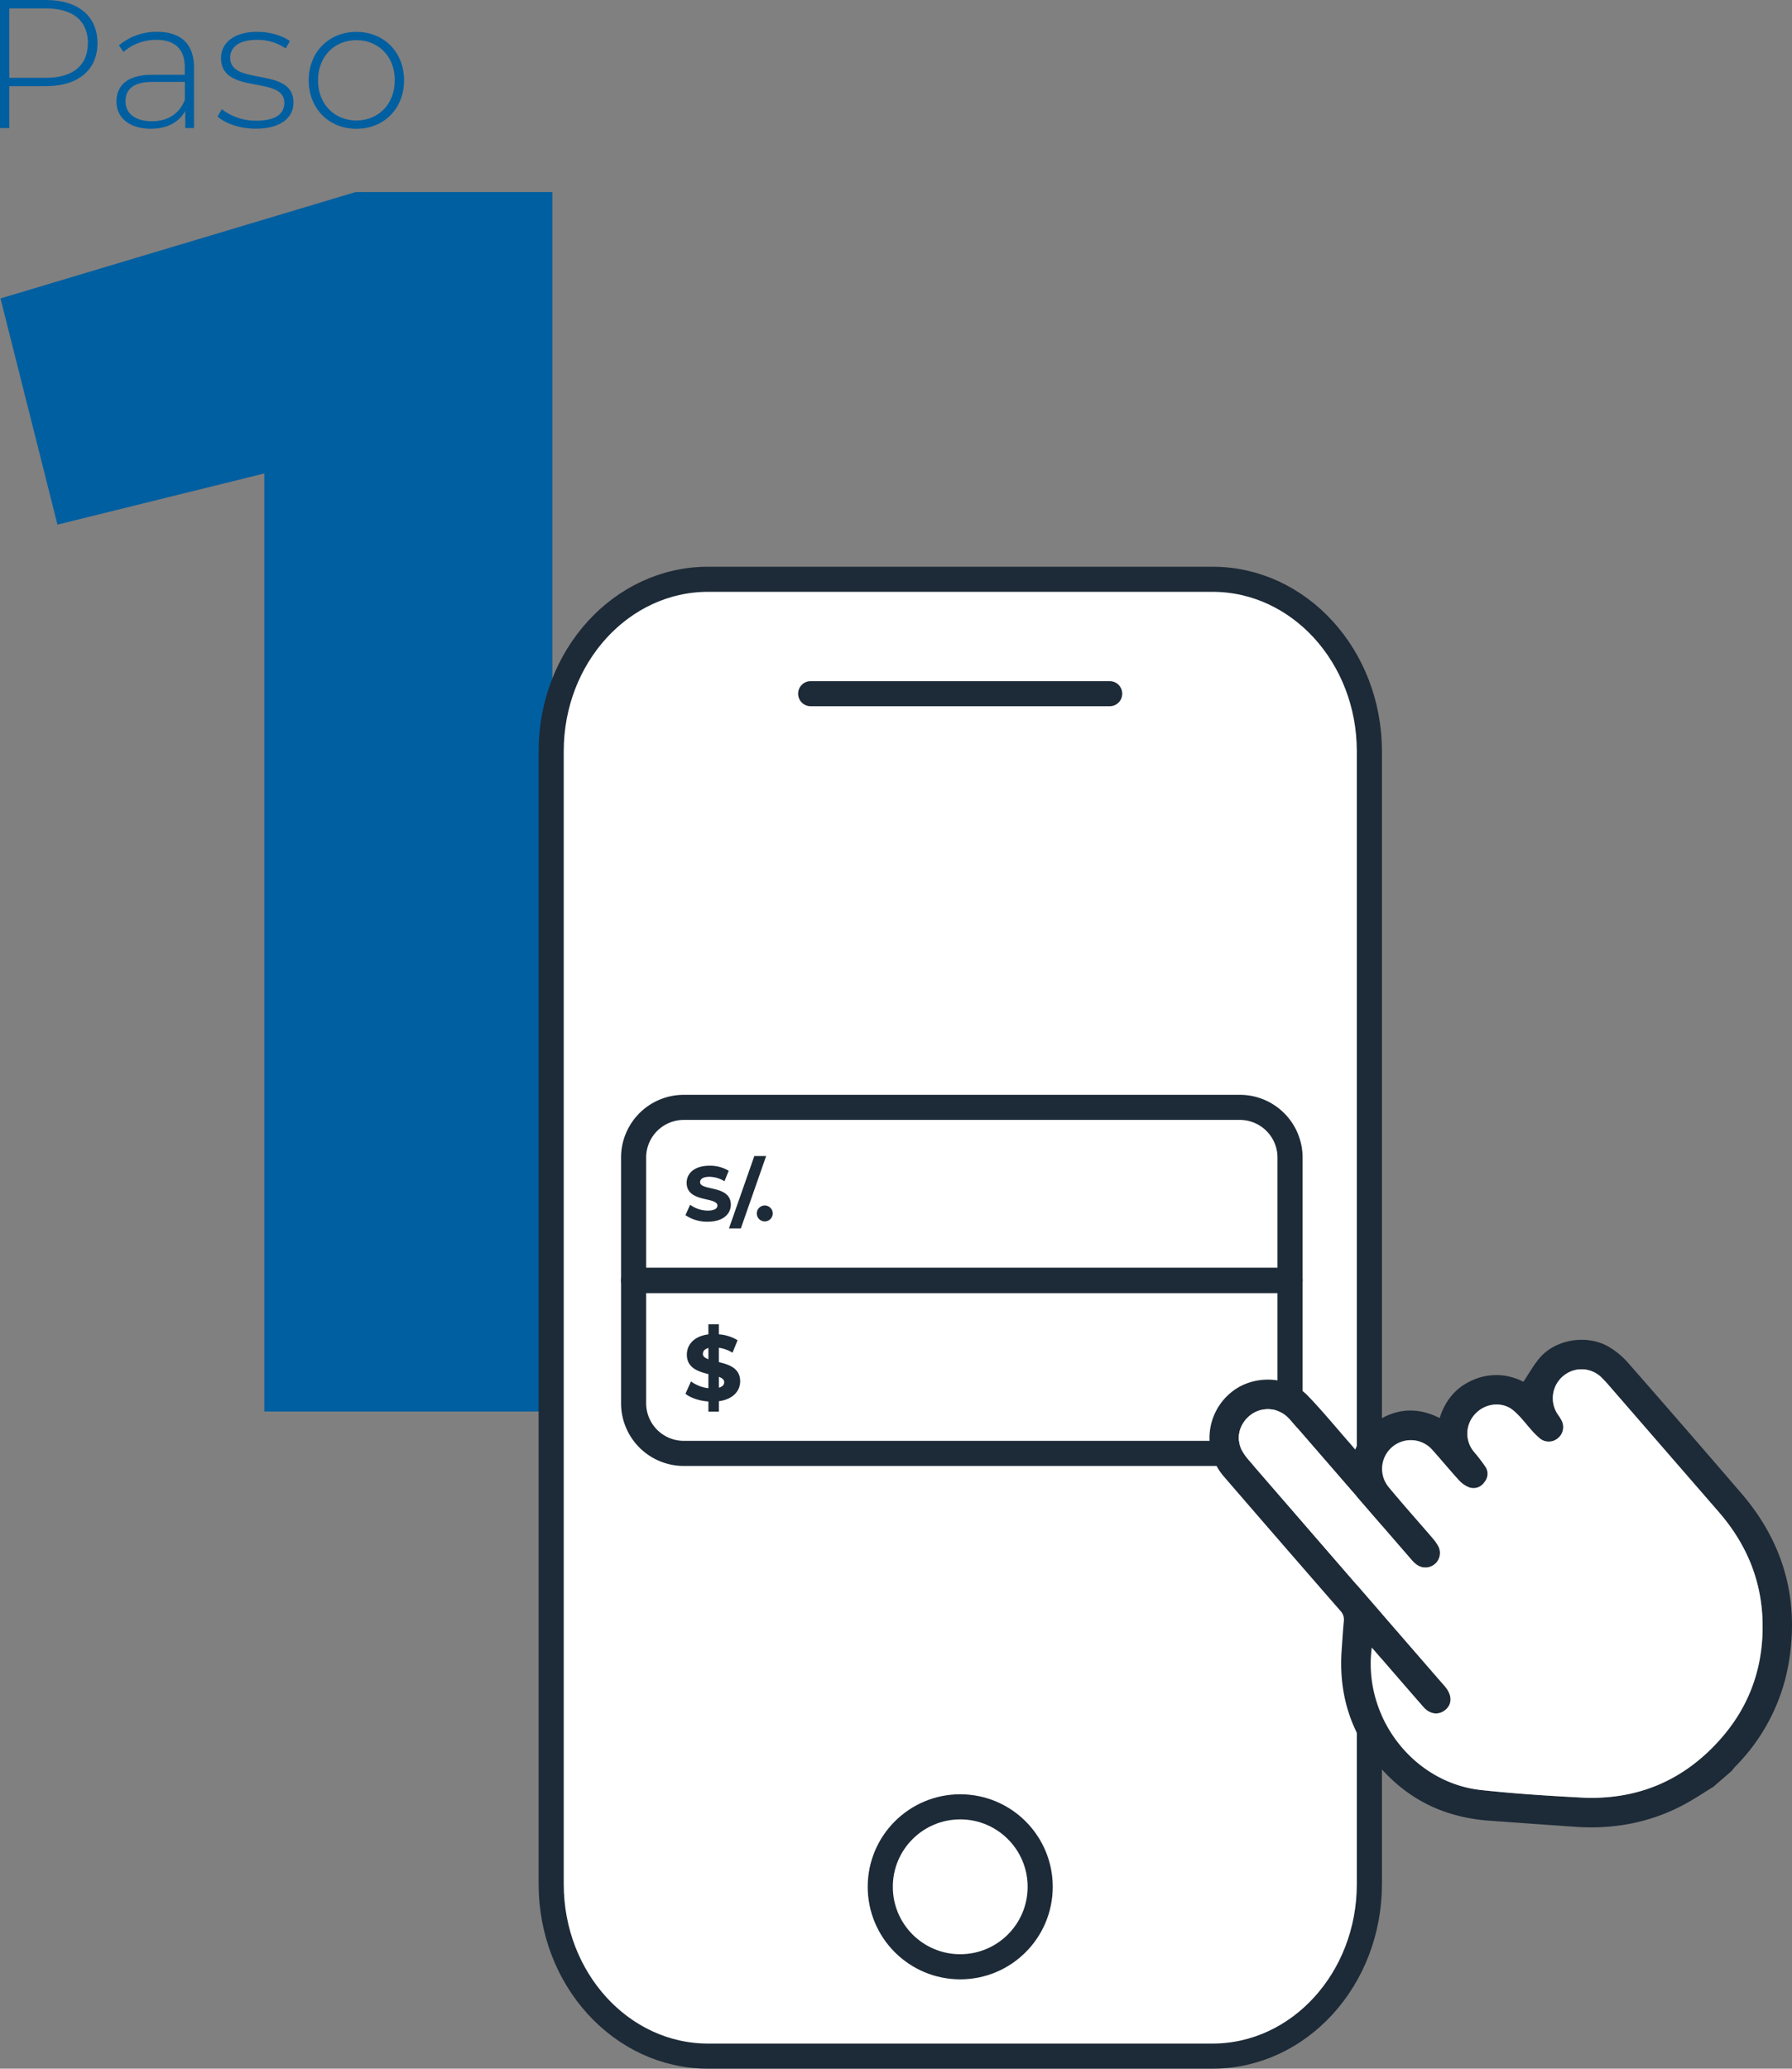 <svg xmlns="http://www.w3.org/2000/svg" viewBox="0 0 714 824.11"><rect x="0" y="0" width="714" height="824.11" fill="#808080" stroke="none"/><defs><style>.cls-1{fill:#005fa0;}.cls-2,.cls-5{fill:#fff;}.cls-2,.cls-3,.cls-6{stroke:#1d2a37;}.cls-2,.cls-3{stroke-linecap:round;stroke-linejoin:round;stroke-width:10px;}.cls-3{fill:none;}.cls-4,.cls-6{fill:#1d2a37;}.cls-6{stroke-miterlimit:10;stroke-width:0.5px;}</style></defs><title>registrate y cotiza</title><g id="Capa_2" data-name="Capa 2"><g id="Capa_1-2" data-name="Capa 1"><path class="cls-1" d="M105.3,188.62,22.89,209,.2,118.89,141.67,76.52h78.41V562.31H105.3Z"/><path class="cls-2" d="M483.11,819.11h-201c-34.52,0-62.5-30.68-62.5-68.52V299.3c0-37.84,28-68.52,62.5-68.53H483.11c34.52,0,62.5,30.69,62.5,68.53V750.59C545.61,788.43,517.63,819.11,483.11,819.11Z"/><path class="cls-2" d="M323,276.35H442.14"/><circle class="cls-2" cx="382.59" cy="751.66" r="31.86"/><path class="cls-3" d="M272.45,441.15H494a20,20,0,0,1,20,20v48.94a0,0,0,0,1,0,0H252.45a0,0,0,0,1,0,0V461.15A20,20,0,0,1,272.45,441.15Z"/><path class="cls-3" d="M252.45,510.08H514a0,0,0,0,1,0,0V559a20,20,0,0,1-20,20H272.45a20,20,0,0,1-20-20V510.08a0,0,0,0,1,0,0Z"/><path class="cls-4" d="M693.84,594.93q-22.59-26.28-45.41-52.3a32.07,32.07,0,0,0-6.9-5.77c-8.45-5.34-21.19-3.64-27.82,3.83-2.57,2.9-4.44,6.42-6.74,9.8a23,23,0,0,0-19.87-.82c-6.83,2.85-11.22,8.07-13.49,15.25-6.46-3.25-12.93-4-19.57-1.52s-11.18,7.28-14.06,14.08L537.87,575c-5.57-6.33-10.92-12.89-16.78-18.95-7.72-8-21.42-8.53-30.18-1.65a23.43,23.43,0,0,0-3.16,33.94q23.1,26.76,46.34,53.4a5,5,0,0,1,1.35,4.07c-.39,3.94-.61,7.93-.89,11.89-1.18,17.51,3.74,33.1,15.3,46.32s26.06,20,43.38,21.29q17.16,1.24,34.3,2.44c14.94,1.05,29.19-1.46,42.53-8.36,4.36-2.25,8.43-5,12.64-7.59,2.4-2.09,4.82-4.17,7.22-6.27.5-.6,1-1.23,1.5-1.8A76.94,76.94,0,0,0,712.93,661C716.77,636.11,710.23,614,693.84,594.93Zm-64,121.17c-13.27-.71-26.55-1.55-39.77-3-27-2.94-47.16-29.17-43.49-56.77.77.89,1.29,1.47,1.78,2.06,6.27,7.22,12.5,14.45,18.79,21.64,2.57,2.94,6,3.37,8.68,1.21s2.75-5.48.55-8.55a28.08,28.08,0,0,0-2-2.39q-38.19-44-76.35-88.07a22.78,22.78,0,0,1-3.23-4.41c-2.57-5.07-.92-10.92,3.82-14.36a11.4,11.4,0,0,1,14.47,1.12c.74.72,1.41,1.53,2.08,2.3q23.64,27.24,47.26,54.51c1.68,1.94,3.57,3.38,6.35,3a5.78,5.78,0,0,0,4.35-8.31A17.91,17.91,0,0,0,571,613c-6-7-12.09-13.77-17.91-20.83a11.43,11.43,0,0,1,17.43-14.76c3.67,4.08,7.16,8.34,10.86,12.37a10.78,10.78,0,0,0,4,2.75,5.13,5.13,0,0,0,6-2,5.07,5.07,0,0,0,.61-6,68.47,68.47,0,0,0-4.77-6.23,11.33,11.33,0,0,1,.74-15.21c3.93-4.11,10.61-4.88,15-1.22,2.78,2.31,5,5.37,7.43,8.07a29.91,29.91,0,0,0,3.22,3.15,5.56,5.56,0,0,0,7.05-.1,5.67,5.67,0,0,0,1.65-6.87,16.77,16.77,0,0,0-1.48-2.43,11.51,11.51,0,0,1,2-15.51,11.31,11.31,0,0,1,15.36.66c.67.67,1.34,1.37,2,2.09q22.23,25.62,44.47,51.23c10.56,12.1,16.74,26,17.54,42.1.95,18.38-4.44,34.78-16.67,48.58C670.71,709.51,652,717.28,629.83,716.1Z"/><path class="cls-5" d="M685.44,692.85c-14.73,16.66-33.41,24.43-55.61,23.25-13.27-.71-26.55-1.55-39.77-3-27-2.94-47.16-29.17-43.49-56.77.77.89,1.29,1.47,1.78,2.06,6.27,7.22,12.5,14.45,18.79,21.64,2.57,2.94,6,3.37,8.68,1.21s2.75-5.48.55-8.55a28.08,28.08,0,0,0-2-2.39q-38.19-44-76.35-88.07a22.78,22.78,0,0,1-3.23-4.41c-2.57-5.07-.92-10.92,3.82-14.36a11.4,11.4,0,0,1,14.47,1.12c.74.72,1.41,1.53,2.08,2.3q23.64,27.24,47.26,54.51c1.68,1.94,3.57,3.38,6.35,3a5.78,5.78,0,0,0,4.35-8.31A17.91,17.91,0,0,0,571,613c-6-7-12.09-13.77-17.91-20.83a11.43,11.43,0,0,1,17.43-14.76c3.67,4.08,7.16,8.34,10.86,12.37a10.78,10.78,0,0,0,4,2.75,5.13,5.13,0,0,0,6-2,5.07,5.07,0,0,0,.61-6,68.47,68.47,0,0,0-4.77-6.23,11.33,11.33,0,0,1,.74-15.21c3.93-4.11,10.61-4.88,15-1.22,2.78,2.31,5,5.37,7.43,8.07a29.91,29.91,0,0,0,3.22,3.15,5.56,5.56,0,0,0,7.05-.1,5.67,5.67,0,0,0,1.65-6.87,16.77,16.77,0,0,0-1.48-2.43,11.51,11.51,0,0,1,2-15.51,11.31,11.31,0,0,1,15.36.66c.67.67,1.34,1.37,2,2.09q22.23,25.62,44.47,51.23c10.56,12.1,16.74,26,17.54,42.1C703.06,662.65,697.67,679.05,685.44,692.85Z"/><path class="cls-6" d="M273.42,484l1.66-3.67a12.32,12.32,0,0,0,6.95,2.2c2.89,0,4.06-1,4.06-2.26,0-3.94-12.25-1.23-12.25-9.06,0-3.58,2.89-6.56,8.88-6.56a14.11,14.11,0,0,1,7.32,1.87l-1.51,3.7a11.81,11.81,0,0,0-5.84-1.66c-2.89,0-4,1.09-4,2.41,0,3.88,12.25,1.2,12.25,8.94,0,3.52-2.92,6.53-8.94,6.53A15,15,0,0,1,273.42,484Z"/><path class="cls-6" d="M300.73,460.78h4.18L295,489.13H290.8Z"/><path class="cls-6" d="M301.79,483.41a2.92,2.92,0,0,1,5.84,0,2.92,2.92,0,1,1-5.84,0Z"/><path class="cls-6" d="M286.17,558v4.09h-3.66v-4c-3.61-.22-7.08-1.35-9.09-2.92l2-4.46a14.86,14.86,0,0,0,7.08,2.6v-6.1c-4.05-1-8.58-2.34-8.58-7.56,0-3.87,2.82-7.19,8.58-7.85v-4h3.66v4a16.53,16.53,0,0,1,7.41,2.22l-1.83,4.5a14.93,14.93,0,0,0-5.58-1.9v6.2c4.05,1,8.5,2.3,8.5,7.45C294.67,554,291.9,557.28,286.17,558Zm-3.66-16.14v-5.18c-1.93.43-2.7,1.49-2.7,2.7S280.91,541.32,282.51,541.83Zm6.29,8.8c0-1.28-1.06-2-2.63-2.52v5C288,552.75,288.8,551.8,288.8,550.63Z"/><path class="cls-1" d="M38.83,17.19c0,10.71-7.72,17.13-20.54,17.13H3.72V51H0V0H18.29C31.11,0,38.83,6.41,38.83,17.19Zm-3.79,0C35,8.38,29.22,3.35,18.29,3.35H3.72V31H18.29C29.22,31,35,25.94,35,17.19Z"/><path class="cls-1" d="M77.3,26.88V51H73.8V44.22c-2.41,4.38-7.07,7.07-13.7,7.07-8.52,0-13.69-4.37-13.69-10.85,0-5.76,3.64-10.64,14.2-10.64h13V26.74c0-7.07-3.86-10.86-11.29-10.86a19.72,19.72,0,0,0-13.11,4.81l-1.83-2.62a23.22,23.22,0,0,1,15.23-5.39C72.05,12.68,77.3,17.49,77.3,26.88Zm-3.65,12.9V32.64h-13c-7.86,0-10.63,3.28-10.63,7.65,0,5,3.86,8,10.56,8C67,48.3,71.47,45.24,73.65,39.78Z"/><path class="cls-1" d="M86.69,46.41l1.68-2.91a22.14,22.14,0,0,0,13.69,4.58c8,0,11.22-2.84,11.22-7.14,0-11.07-25.21-2.91-25.21-17.84,0-5.76,4.81-10.42,14.43-10.42,4.81,0,10,1.45,13,3.71l-1.67,2.92a19.62,19.62,0,0,0-11.44-3.43C95,15.88,91.72,18.94,91.72,23c0,11.44,25.21,3.35,25.21,17.85,0,6.2-5.32,10.42-15,10.42C95.65,51.29,89.68,49.18,86.69,46.41Z"/><path class="cls-1" d="M123,32c0-11.29,8.09-19.3,19-19.3s19,8,19,19.3-8.09,19.31-19,19.31S123,43.28,123,32Zm34.31,0c0-9.54-6.55-16-15.3-16s-15.3,6.48-15.3,16,6.56,16,15.3,16S157.28,41.53,157.28,32Z"/></g></g></svg>